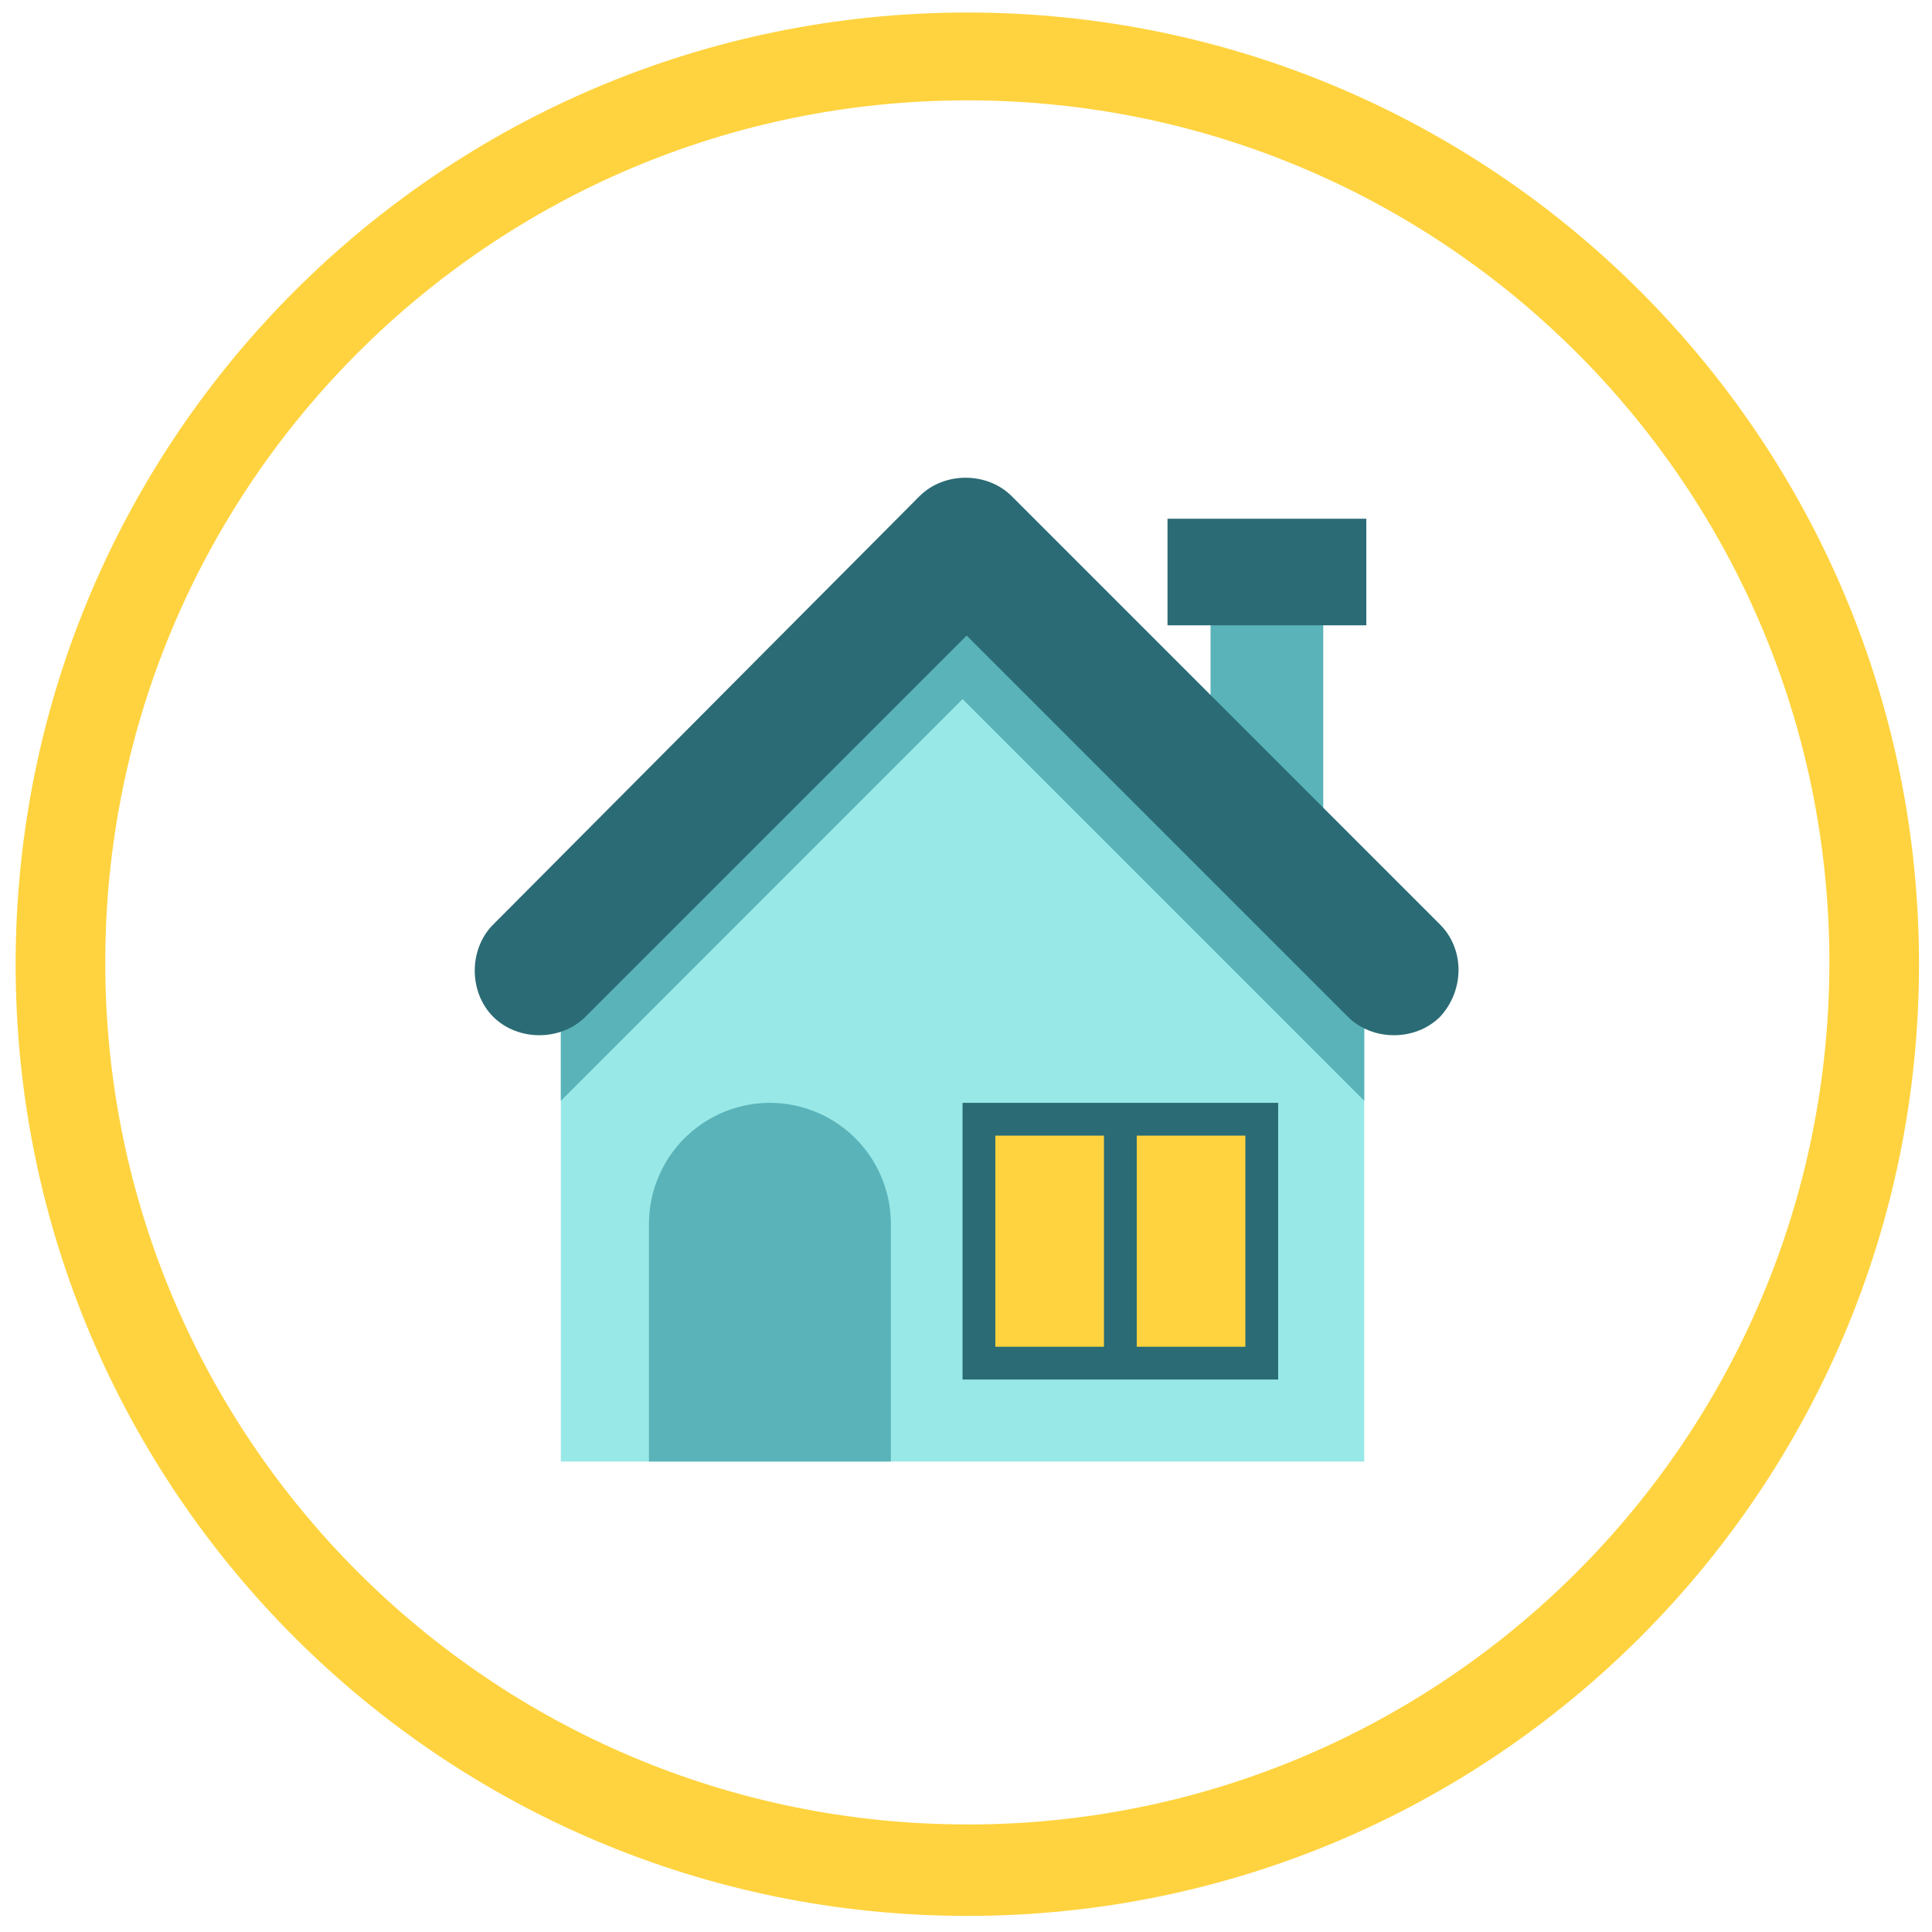 <svg id="Calque_1" data-name="Calque 1" xmlns="http://www.w3.org/2000/svg" viewBox="0 0 1080 1080"><defs><style>.cls-1{fill:#5ab3b9;}.cls-2{fill:#2b6b75;}.cls-3{fill:#98e8e7;}.cls-4{fill:#ffd33f;}</style></defs><rect class="cls-1" x="676.7" y="346.11" width="63.01" height="109.99"/><rect class="cls-2" x="652.64" y="289.97" width="111.13" height="59.58"/><path class="cls-3" d="M313.51,563.8V817H762.62V563.8L538.07,339.24h0C451,427.46,401.73,476.72,313.51,563.8Z"/><path class="cls-1" d="M763.77,563.8,539.21,339.24c-44.68,43.54-79.05,77.91-113.42,112.28L313.51,563.8v51.55L538.07,390.79,762.63,615.35v6.88h0V563.8Z"/><path class="cls-1" d="M498,817H362.77V684.1a67.73,67.73,0,0,1,67.6-67.6h0A67.72,67.72,0,0,1,498,684.1Z"/><rect class="cls-2" x="538.07" y="616.5" width="176.44" height="154.67"/><rect class="cls-4" x="556.4" y="634.83" width="60.72" height="118.01"/><rect class="cls-4" x="635.45" y="634.83" width="60.72" height="118.01"/><path class="cls-2" d="M805,516.82,565.56,277.37c-13.74-13.75-37.8-13.75-51.55,0L275.7,516.82c-13.75,13.75-13.75,37.81,0,51.56s37.81,13.75,51.56,0l213.1-213.1,213.1,213.1c13.75,13.75,37.81,13.75,51.56,0C818.76,553.49,818.76,530.57,805,516.82Z"/><path class="cls-4" d="M540.74,7c-293.81,0-532,238.18-532,532s238.17,532,532,532,532-238.18,532-532S834.54,7,540.74,7Zm0,1012.86c-266.15,0-481.9-215.76-481.9-481.9S274.59,56.1,540.74,56.1,1022.63,271.85,1022.63,538,806.88,1019.9,540.74,1019.9Z"/></svg>
